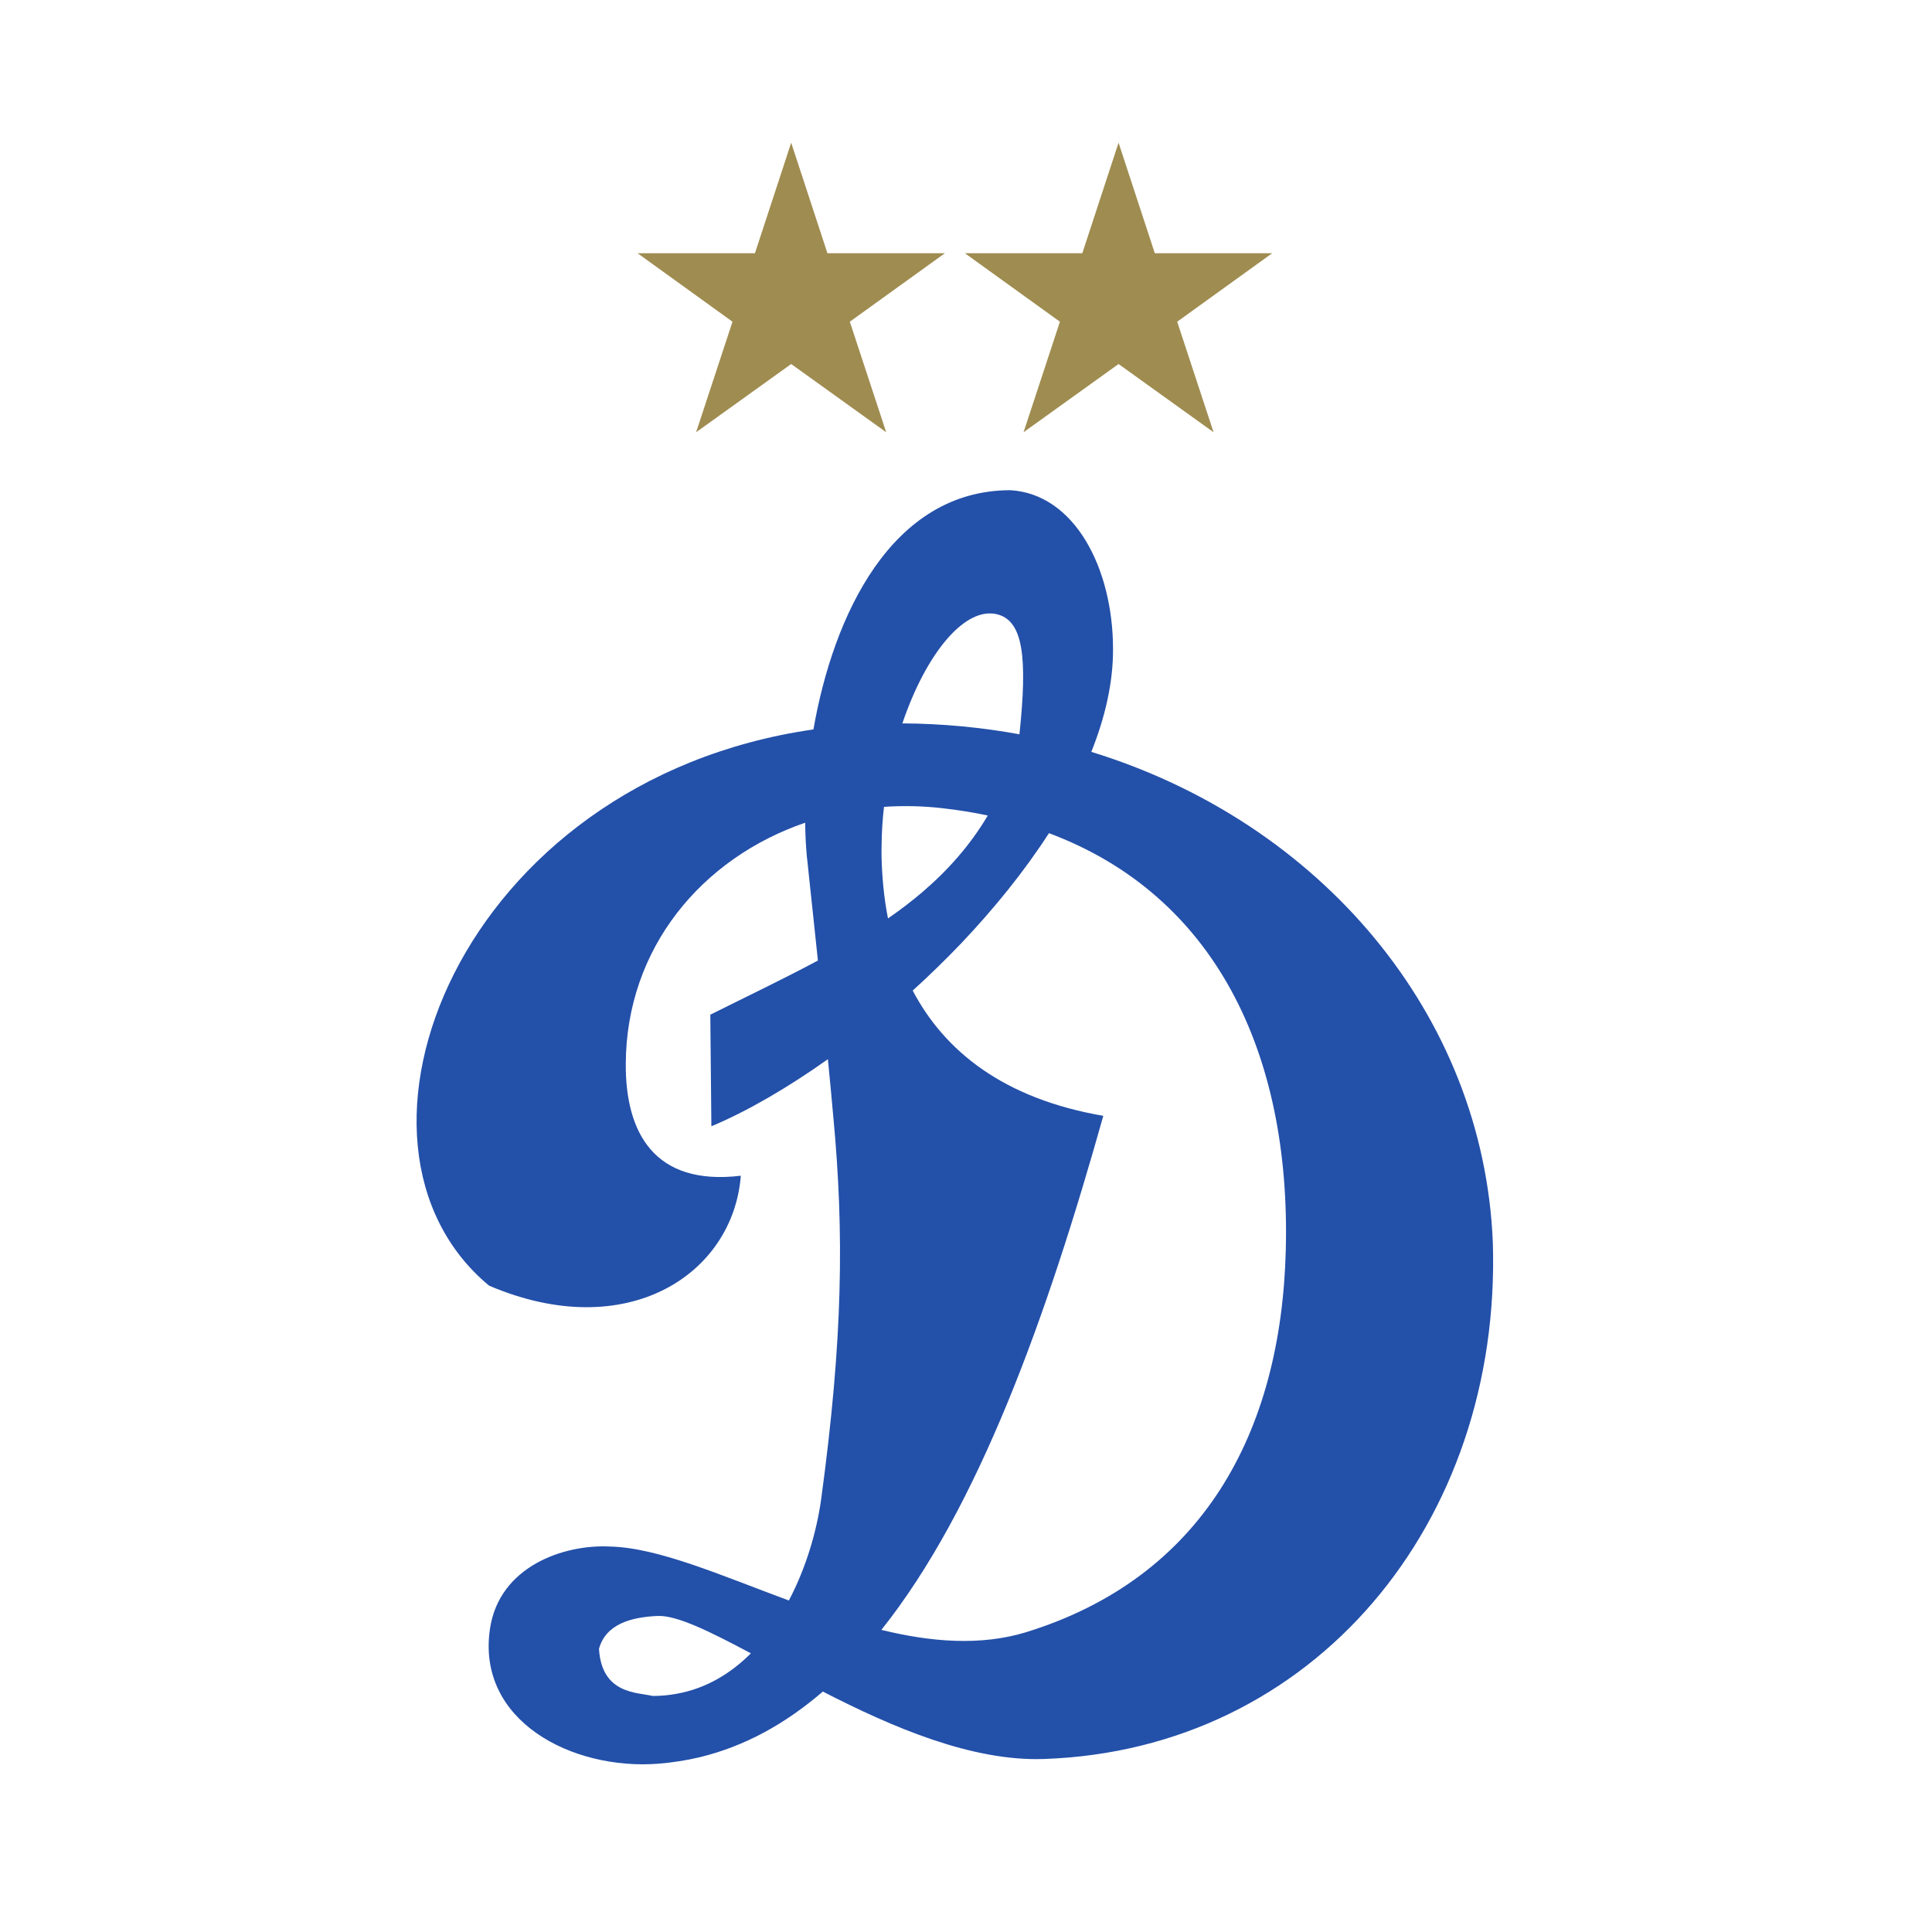 <svg width="29" height="29" viewBox="0 0 29 29" fill="none" xmlns="http://www.w3.org/2000/svg">
<g clip-path="url(#clip0_4803_553)">
<path d="M11.876 2.142L12.42 3.801H14.183L12.756 4.829L13.302 6.488L11.876 5.464L10.449 6.488L10.995 4.829L9.57 3.801H11.332L11.876 2.142Z" fill="#9F8C50"/>
<path d="M16.79 2.142L17.334 3.801H19.096L17.67 4.829L18.216 6.488L16.79 5.464L15.364 6.488L15.91 4.829L14.483 3.801H16.246L16.79 2.142Z" fill="#9F8C50"/>
<path fill-rule="evenodd" clip-rule="evenodd" d="M19.3 18.766C19.23 21.525 18.036 23.686 15.402 24.5C14.715 24.709 13.972 24.647 13.23 24.465C14.69 22.632 15.715 19.76 16.561 16.749C15.055 16.49 14.175 15.771 13.7 14.869C13.947 14.645 14.19 14.408 14.424 14.164C14.919 13.642 15.375 13.081 15.745 12.506C18.23 13.435 19.377 15.797 19.3 18.766ZM13.233 12.696C13.234 12.499 13.247 12.303 13.269 12.111C13.556 12.092 13.852 12.097 14.149 12.132C14.383 12.158 14.609 12.195 14.827 12.241C14.562 12.689 14.228 13.063 13.845 13.391C13.682 13.53 13.509 13.662 13.329 13.786C13.268 13.475 13.238 13.157 13.232 12.838C13.231 12.791 13.232 12.743 13.233 12.696ZM14.99 9.227C15.352 9.337 15.426 9.86 15.302 11.022C14.735 10.918 14.148 10.862 13.545 10.858C13.902 9.803 14.496 9.078 14.99 9.227ZM10.158 25.424C10.041 25.446 9.92 25.457 9.795 25.457C9.569 25.4 9.032 25.435 8.991 24.749C9.093 24.379 9.471 24.273 9.873 24.256C10.163 24.245 10.657 24.49 11.271 24.817C10.967 25.122 10.597 25.345 10.158 25.424ZM22.408 18.652C22.27 15.225 19.815 12.341 16.381 11.286C16.59 10.763 16.71 10.24 16.707 9.735C16.704 8.527 16.129 7.413 15.163 7.358C13.377 7.362 12.507 9.245 12.21 10.949C6.887 11.716 4.775 17.169 7.341 19.298C9.412 20.183 11.005 19.127 11.12 17.648C9.82 17.805 9.387 17 9.393 15.968C9.401 14.229 10.535 12.881 12.086 12.349C12.088 12.536 12.097 12.708 12.112 12.864C12.122 12.952 12.132 13.038 12.14 13.126C12.189 13.577 12.233 14.005 12.277 14.418C11.764 14.693 11.218 14.953 10.662 15.231L10.678 16.906C11.21 16.683 11.812 16.335 12.427 15.899C12.454 16.183 12.483 16.466 12.507 16.75C12.673 18.51 12.652 20.099 12.327 22.496C12.26 22.984 12.1 23.533 11.841 24.024C10.822 23.647 9.873 23.228 9.151 23.214C8.469 23.179 7.495 23.508 7.355 24.447C7.148 25.829 8.584 26.574 9.882 26.474C10.094 26.457 10.301 26.424 10.501 26.377C11.181 26.213 11.793 25.872 12.351 25.391C13.392 25.926 14.588 26.441 15.669 26.403C19.718 26.265 22.54 22.865 22.408 18.652Z" fill="#2350A9"/>
</g>
<defs>
<clipPath id="clip0_4803_553">
<rect width="16.357" height="24.536" fill="white" transform="translate(6.154 2.044)"/>
</clipPath>
</defs>
</svg>
